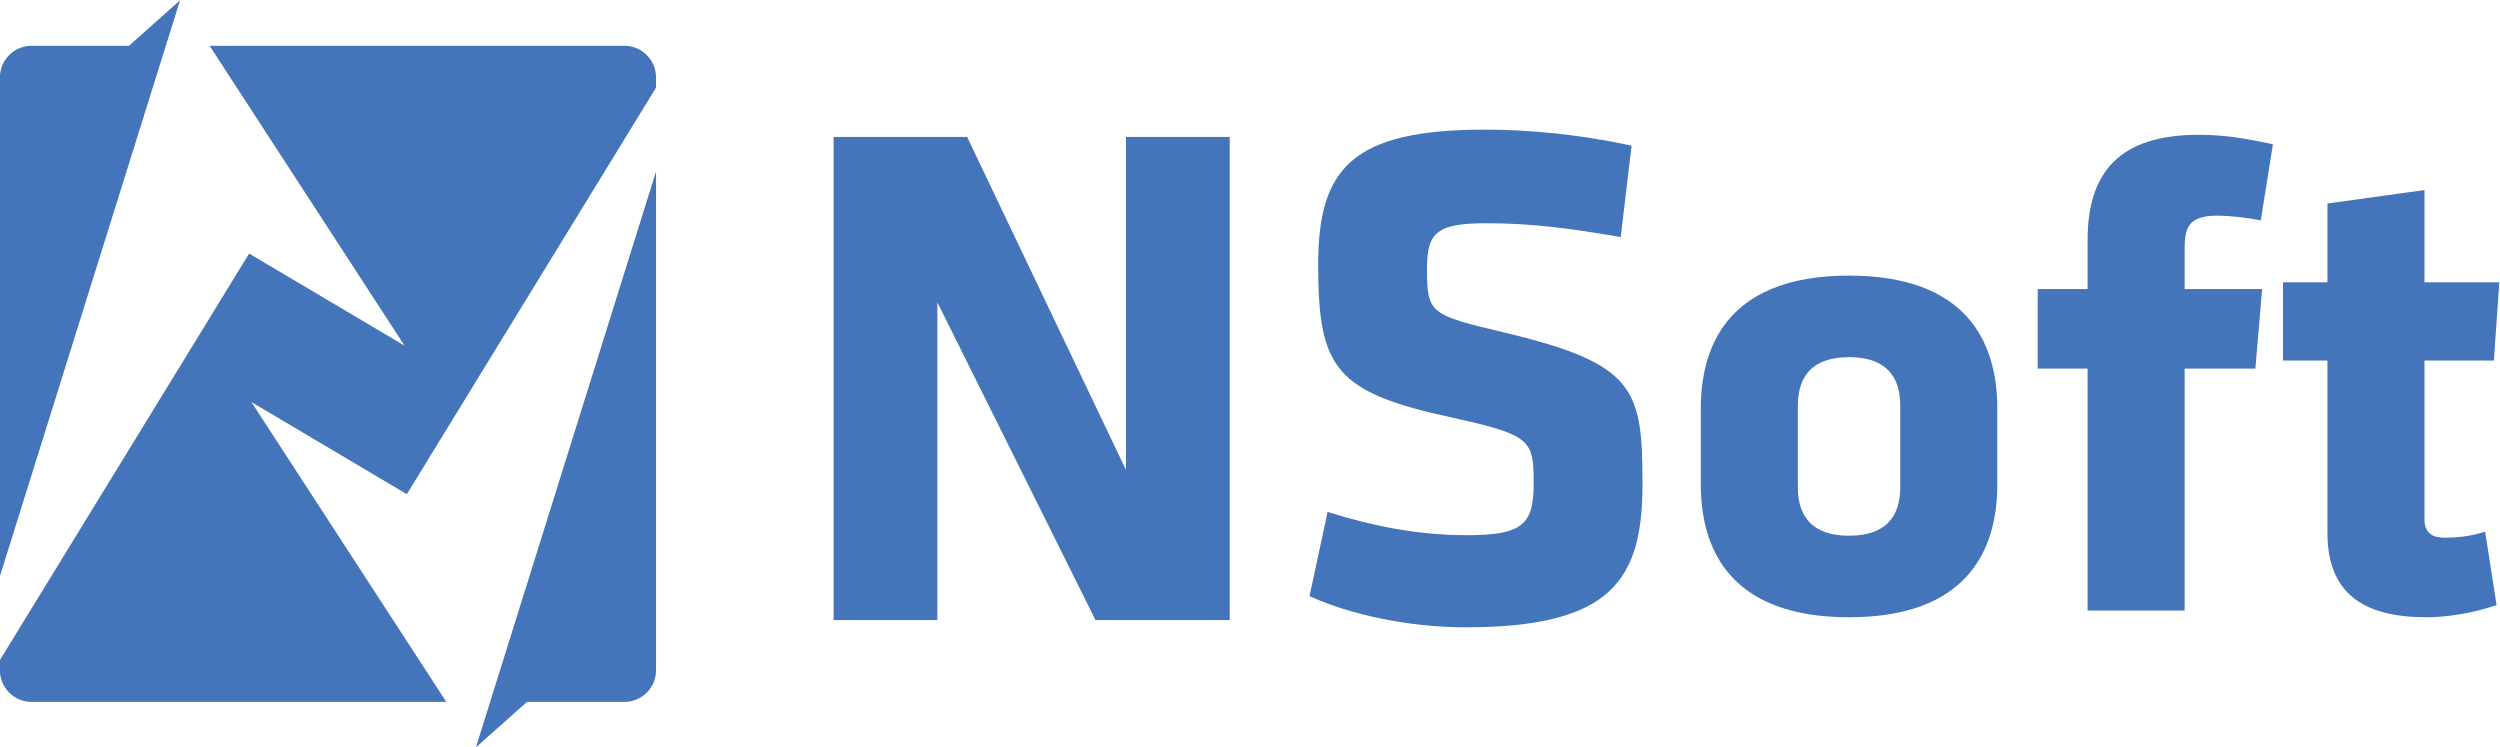 <?xml version="1.0" encoding="UTF-8" standalone="no"?>
<!-- Created with Inkscape (http://www.inkscape.org/) -->

<svg
   xmlns:dc="http://purl.org/dc/elements/1.1/"
   xmlns:cc="http://creativecommons.org/ns#"
   xmlns:rdf="http://www.w3.org/1999/02/22-rdf-syntax-ns#"
   xmlns:svg="http://www.w3.org/2000/svg"
   xmlns="http://www.w3.org/2000/svg"
   xmlns:sodipodi="http://sodipodi.sourceforge.net/DTD/sodipodi-0.dtd"
   xmlns:inkscape="http://www.inkscape.org/namespaces/inkscape"
   version="1.1"
   id="svg256"
   xml:space="preserve"
   width="648.551"
   height="193.859"
   viewBox="0 0 648.551 193.859"
   sodipodi:docname="nsoft.svg"
   inkscape:version="0.92.1 r15371"><defs
     id="defs260"><clipPath
       clipPathUnits="userSpaceOnUse"
       id="clipPath272"><path
         d="M 0,284.008 H 612.288 V 0 H 0 Z"
         id="path270"
         inkscape:connector-curvature="0" /></clipPath></defs><sodipodi:namedview
     pagecolor="#ffffff"
     bordercolor="#666666"
     borderopacity="1"
     objecttolerance="10"
     gridtolerance="10"
     guidetolerance="10"
     inkscape:pageopacity="0"
     inkscape:pageshadow="2"
     inkscape:window-width="3840"
     inkscape:window-height="1600"
     id="namedview258"
     showgrid="false"
     inkscape:zoom="0.62322187"
     inkscape:cx="332.07119"
     inkscape:cy="93.28133"
     inkscape:window-x="0"
     inkscape:window-y="20"
     inkscape:window-maximized="0"
     inkscape:current-layer="g264" /><g
     id="g264"
     inkscape:groupmode="layer"
     inkscape:label="NSoft_logo_cmyk"
     transform="matrix(1.333,0,0,-1.333,-76.121,289.917)"><g
       id="g266"><g
         id="g268"
         clip-path="url(#clipPath272)"><g
           id="g274"
           transform="translate(426.925,122.678)"><path
             d="m 0,0 v 15.866 c 0,6.031 -3.146,9.442 -9.969,9.442 -6.818,0 -9.966,-3.411 -9.966,-9.442 V 0 c 0,-6.033 3.148,-9.444 9.966,-9.444 C -3.146,-9.444 0,-6.033 0,0 m -38.817,0.525 v 14.814 c 0,13.117 6.162,25.838 28.848,25.838 22.69,0 28.852,-12.721 28.852,-25.838 V 0.525 c 0,-13.117 -6.162,-25.837 -28.852,-25.837 -22.686,0 -28.848,12.72 -28.848,25.837"
             style="fill:#4474b9;fill-opacity:1;fill-rule:nonzero;stroke:none"
             id="path276"
             inkscape:connector-curvature="0" /></g><g
           id="g278"
           transform="translate(497.084,174.607)"><path
             d="m 0,0 c -2.626,0.525 -6.168,0.916 -8.396,0.916 -6.036,0 -6.424,-2.621 -6.424,-6.818 v -7.474 H 0.263 L -1.055,-28.852 H -14.82 V -75.93 h -18.885 v 47.078 h -9.706 v 15.476 h 9.706 v 9.572 c 0,13.112 6.165,20.455 21.635,20.455 5.378,0 9.31,-0.784 14.43,-1.832 z"
             style="fill:#4474b9;fill-opacity:1;fill-rule:nonzero;stroke:none"
             id="path280"
             inkscape:connector-curvature="0" /></g><g
           id="g282"
           transform="translate(529.338,97.366)"><path
             d="m 0,0 c -12.198,0 -19.279,4.593 -19.279,16.391 v 33.573 h -8.655 v 15.213 h 8.655 v 15.342 l 18.885,2.626 V 65.177 h 14.56 L 13.114,49.964 H -0.394 v -30.95 c 0,-2.623 1.578,-3.541 3.935,-3.541 2.103,0 5.116,0.262 7.868,1.183 L 13.636,2.361 C 9.439,0.921 4.326,0 0,0"
             style="fill:#4474b9;fill-opacity:1;fill-rule:nonzero;stroke:none"
             id="path284"
             inkscape:connector-curvature="0" /></g><g
           id="g286"
           transform="translate(239.526,158.659)"><path
             d="M 0,0 V -61.839 H -20.189 V 32.188 H 5.79 l 30.918,-64.804 v 64.804 h 20.19 V -61.839 H 30.78 Z"
             style="fill:#4474b9;fill-opacity:1;fill-rule:nonzero;stroke:none"
             id="path288"
             inkscape:connector-curvature="0" /></g><g
           id="g290"
           transform="translate(342.307,95.411)"><path
             d="m 0,0 c -10.871,0 -22.311,2.397 -30.355,6.065 l 3.525,16.38 c 8.616,-2.682 17.368,-4.519 27.107,-4.519 10.874,0 12.992,2.119 12.992,10.026 0,8.471 -0.422,9.459 -15.813,12.846 -22.729,4.941 -26.12,9.459 -26.12,29.79 0,18.775 6.636,26.262 32.474,26.262 8.188,0 18.072,-0.849 28.519,-3.109 L 30.21,75.954 c -10.728,1.833 -17.644,2.679 -26.115,2.679 -9.457,0 -11.581,-1.692 -11.581,-8.611 0,-9.032 0.424,-9.176 15.251,-12.705 C 33.178,51.242 34.448,46.305 34.448,27.807 34.448,9.171 28.375,0 0,0"
             style="fill:#4474b9;fill-opacity:1;fill-rule:nonzero;stroke:none"
             id="path292"
             inkscape:connector-curvature="0" /></g><g
           id="g294"
           transform="translate(149.726,72.043)"><path
             d="M 0,0 9.93,8.847 9.925,8.85 H 28.89 c 3.405,0 6.162,2.759 6.162,6.159 v 97.054 z"
             style="fill:#4474b9;fill-opacity:1;fill-rule:nonzero;stroke:none"
             id="path296"
             inkscape:connector-curvature="0" /></g><g
           id="g298"
           transform="translate(82.206,208.58)"><path
             d="m 0,0 h -18.953 c -3.402,0 -6.162,-2.757 -6.162,-6.165 v -97.048 L 9.94,8.858 Z"
             style="fill:#4474b9;fill-opacity:1;fill-rule:nonzero;stroke:none"
             id="path300"
             inkscape:connector-curvature="0" /></g><g
           id="g302"
           transform="translate(184.778,200.432)"><path
             d="m 0,0 v 1.983 c 0,3.408 -2.757,6.164 -6.163,6.164 h -80.713 l 37.933,-58.356 -30.248,17.924 -48.496,-79.107 v -1.988 c 0,-3.4 2.76,-6.159 6.162,-6.159 h 80.712 l -37.931,58.353 30.248,-17.926 z"
             style="fill:#4474b9;fill-opacity:1;fill-rule:nonzero;stroke:none"
             id="path304"
             inkscape:connector-curvature="0" /></g></g></g></g></svg>